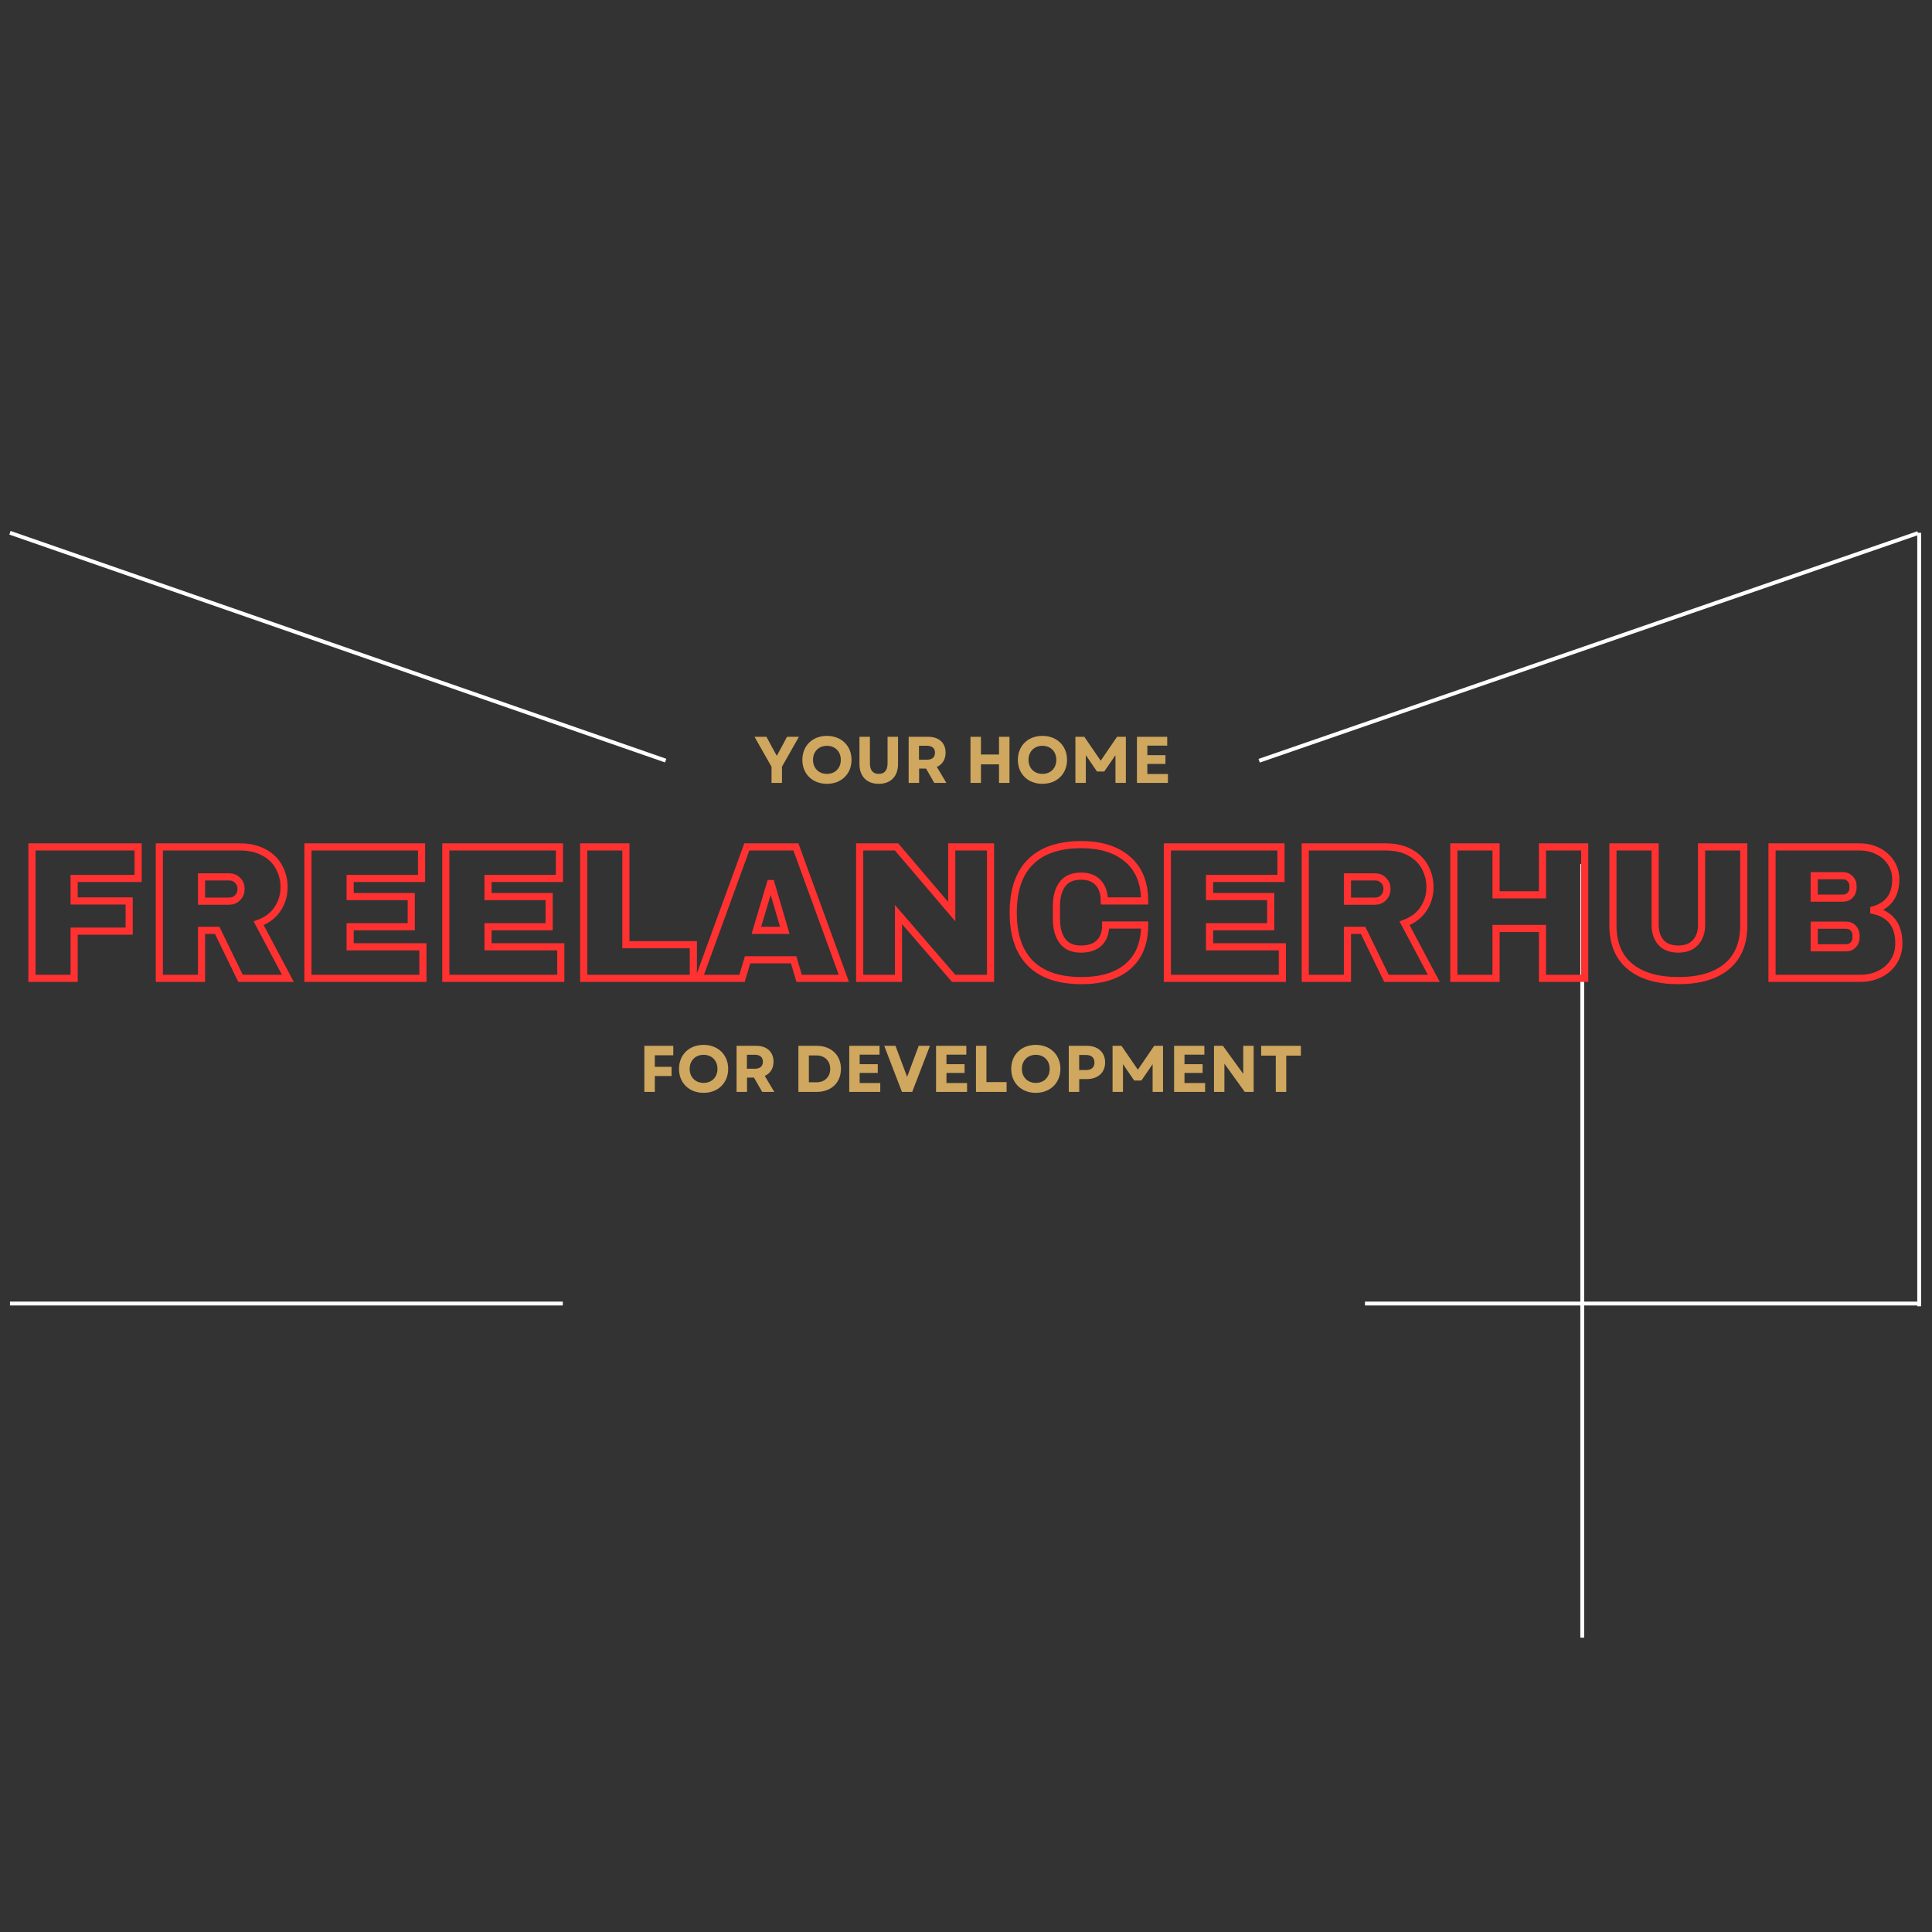 <svg xmlns="http://www.w3.org/2000/svg" xmlns:xlink="http://www.w3.org/1999/xlink" width="500" zoomAndPan="magnify" viewBox="0 0 375 375" height="500" preserveAspectRatio="xMidYMid meet" version="1.0"><rect x="0" y="0" width="375" height="375" fill="#333333" stroke="none"/><defs><g/></defs><path stroke-linecap="butt" transform="matrix(0.708, 0.246, -0.246, 0.708, 2.061, 103.057)" fill="none" stroke-linejoin="miter" d="M -0.002 0.499 L 179.76 0.502 " stroke="#ffffff" stroke-width="1" stroke-opacity="1" stroke-miterlimit="4"/><path stroke-linecap="butt" transform="matrix(0.709, -0.245, 0.245, 0.709, 244.278, 147.307)" fill="none" stroke-linejoin="miter" d="M 0.002 0.499 L 180.377 0.5 " stroke="#ffffff" stroke-width="1" stroke-opacity="1" stroke-miterlimit="4"/><path stroke-linecap="butt" transform="matrix(0, -0.75, 0.75, 0, 306.738, 317.869)" fill="none" stroke-linejoin="miter" d="M 0.003 0.5 L 200.2 0.5 " stroke="#ffffff" stroke-width="1" stroke-opacity="1" stroke-miterlimit="4"/><path stroke-linecap="butt" transform="matrix(0, -0.75, 0.75, 0, 372.135, 253.556)" fill="none" stroke-linejoin="miter" d="M 0.002 0.502 L 200.2 0.502 " stroke="#ffffff" stroke-width="1" stroke-opacity="1" stroke-miterlimit="4"/><path stroke-linecap="butt" transform="matrix(0.75, 0, 0, 0.75, 1.938, 252.64)" fill="none" stroke-linejoin="miter" d="M -0.001 0.501 L 143.072 0.501 " stroke="#ffffff" stroke-width="1" stroke-opacity="1" stroke-miterlimit="4"/><path stroke-linecap="butt" transform="matrix(0.75, 0, 0, 0.75, 264.939, 252.64)" fill="none" stroke-linejoin="miter" d="M -0.001 0.501 L 143.071 0.501 " stroke="#ffffff" stroke-width="1" stroke-opacity="1" stroke-miterlimit="4"/><path stroke-linecap="butt" transform="matrix(0.068, 0, 0, 0.068, 0, 151.605)" fill="none" stroke-linejoin="miter" d="M 91.203 187.968 L 394.279 187.968 L 394.279 277.913 L 211.644 277.913 L 211.644 342.224 L 368.703 342.224 L 368.703 428.335 L 211.644 428.335 L 211.644 563.023 L 91.203 563.023 Z M 810.873 302.916 C 810.873 325.803 804.636 346.572 792.22 365.111 C 779.919 383.649 761.895 397.266 738.322 405.963 L 821.744 563.023 L 686.541 563.023 L 619.998 426.161 L 575.255 426.161 L 575.255 563.023 L 454.814 563.023 L 454.814 187.968 L 684.424 187.968 C 711.316 187.968 734.26 193.118 753.37 203.531 C 772.423 213.83 786.785 227.791 796.34 245.414 C 806.009 263.094 810.873 282.261 810.873 302.916 Z M 688.143 307.837 C 688.143 297.996 684.882 289.871 678.302 283.348 C 671.836 276.826 663.826 273.507 654.328 273.507 L 575.255 273.507 L 575.255 342.739 L 654.328 342.739 C 663.826 342.739 671.836 339.42 678.302 332.726 C 684.882 326.032 688.143 317.735 688.143 307.837 Z M 878.96 187.968 L 1203.321 187.968 L 1203.321 277.913 L 999.401 277.913 L 999.401 329.694 L 1173.912 329.694 L 1173.912 415.804 L 999.401 415.804 L 999.401 473.021 L 1207.154 473.021 L 1207.154 563.023 L 878.96 563.023 Z M 1272.553 187.968 L 1596.913 187.968 L 1596.913 277.913 L 1392.994 277.913 L 1392.994 329.694 L 1567.504 329.694 L 1567.504 415.804 L 1392.994 415.804 L 1392.994 473.021 L 1600.747 473.021 L 1600.747 563.023 L 1272.553 563.023 Z M 1666.145 187.968 L 1786.586 187.968 L 1786.586 467.013 L 1979.063 467.013 L 1979.063 563.023 L 1666.145 563.023 Z M 2281.052 563.023 L 2265.317 510.155 L 2133.833 510.155 L 2118.156 563.023 L 1994.912 563.023 L 2131.716 187.968 L 2271.84 187.968 L 2408.702 563.023 Z M 2159.009 426.161 L 2240.199 426.161 L 2200.948 292.56 L 2198.774 292.56 Z M 2722.077 563.023 L 2564.617 380.902 L 2564.617 563.023 L 2453.903 563.023 L 2453.903 187.968 L 2559.181 187.968 L 2716.641 372.663 L 2716.641 187.968 L 2827.355 187.968 L 2827.355 563.023 Z M 3086.889 181.446 C 3142.446 181.446 3186.332 195.292 3218.659 223.099 C 3251.043 250.849 3267.236 290.557 3267.236 342.224 L 3152.231 342.224 C 3152.231 320.367 3146.509 303.088 3135.066 290.443 C 3123.622 277.741 3107.316 271.39 3086.203 271.39 C 3061.886 271.39 3044.034 279 3032.591 294.277 C 3021.147 309.553 3015.426 330.781 3015.426 358.016 L 3015.426 392.918 C 3015.426 419.81 3021.147 440.98 3032.591 456.371 C 3044.034 471.819 3061.542 479.544 3085.173 479.544 C 3108.403 479.544 3126.025 473.536 3137.984 461.578 C 3150.056 449.619 3156.064 432.683 3156.064 410.884 L 3267.236 410.884 C 3267.236 462.15 3251.501 501.4 3220.089 528.636 C 3188.677 555.928 3144.277 569.545 3086.889 569.545 C 3022.921 569.545 2974.459 553.181 2941.559 520.568 C 2908.602 487.783 2892.181 439.435 2892.181 375.467 C 2892.181 311.499 2908.602 263.208 2941.559 230.537 C 2974.459 197.809 3022.921 181.446 3086.889 181.446 Z M 3332.119 187.968 L 3656.48 187.968 L 3656.48 277.913 L 3452.56 277.913 L 3452.56 329.694 L 3627.071 329.694 L 3627.071 415.804 L 3452.56 415.804 L 3452.56 473.021 L 3660.313 473.021 L 3660.313 563.023 L 3332.119 563.023 Z M 4081.77 302.916 C 4081.77 325.803 4075.534 346.572 4063.118 365.111 C 4050.759 383.649 4032.793 397.266 4009.22 405.963 L 4092.641 563.023 L 3957.439 563.023 L 3890.896 426.161 L 3846.153 426.161 L 3846.153 563.023 L 3725.712 563.023 L 3725.712 187.968 L 3955.322 187.968 C 3982.214 187.968 4005.157 193.118 4024.268 203.531 C 4043.321 213.83 4057.682 227.791 4067.237 245.414 C 4076.907 263.094 4081.77 282.261 4081.77 302.916 Z M 3959.041 307.837 C 3959.041 297.996 3955.78 289.871 3949.2 283.348 C 3942.734 276.826 3934.724 273.507 3925.226 273.507 L 3846.153 273.507 L 3846.153 342.739 L 3925.226 342.739 C 3934.724 342.739 3942.734 339.42 3949.2 332.726 C 3955.78 326.032 3959.041 317.735 3959.041 307.837 Z M 4402.87 563.023 L 4402.87 420.725 L 4270.299 420.725 L 4270.299 563.023 L 4149.858 563.023 L 4149.858 187.968 L 4270.299 187.968 L 4270.299 324.773 L 4402.87 324.773 L 4402.87 187.968 L 4523.31 187.968 L 4523.31 563.023 Z M 4977.438 411.914 C 4977.438 463.237 4961.246 502.316 4928.861 529.208 C 4896.534 556.099 4850.589 569.545 4790.969 569.545 C 4731.35 569.545 4685.233 556.099 4652.677 529.208 C 4620.178 502.316 4603.986 463.237 4603.986 411.914 L 4603.986 187.968 L 4724.426 187.968 L 4724.426 410.369 C 4724.426 431.482 4730.034 448.246 4741.305 460.777 C 4752.577 473.307 4768.941 479.544 4790.454 479.544 C 4811.911 479.544 4828.332 473.193 4839.775 460.491 C 4851.276 447.846 4856.997 431.081 4856.997 410.369 L 4856.997 187.968 L 4977.438 187.968 Z M 5307.749 187.968 C 5326.63 187.968 5344.024 191.859 5359.816 199.64 C 5375.608 207.479 5388.081 218.465 5397.35 232.654 C 5406.619 246.844 5411.311 262.636 5411.311 280.03 C 5411.311 326.203 5390.427 355.269 5348.602 367.342 L 5348.602 369.459 C 5396.263 380.387 5420.065 411.628 5420.065 463.18 C 5420.065 482.862 5415.259 500.256 5405.589 515.361 C 5395.977 530.409 5382.817 542.139 5366.053 550.492 C 5349.345 558.846 5331.036 563.023 5311.068 563.023 L 5058.056 563.023 L 5058.056 187.968 Z M 5178.497 334.099 L 5261.461 334.099 C 5269.414 334.099 5276.051 331.296 5281.258 325.688 C 5286.579 320.024 5289.268 312.986 5289.268 304.518 L 5289.268 299.197 C 5289.268 291.13 5286.522 284.321 5281.029 278.714 C 5275.593 273.049 5269.071 270.188 5261.461 270.188 L 5178.497 270.188 Z M 5178.497 475.825 L 5270.101 475.825 C 5278.168 475.825 5284.805 473.021 5290.069 467.414 C 5295.276 461.749 5297.908 454.712 5297.908 446.301 L 5297.908 440.808 C 5297.908 432.455 5295.276 425.531 5290.069 419.924 C 5284.805 414.26 5278.168 411.399 5270.101 411.399 L 5178.497 411.399 Z M 5178.497 475.825 " stroke="#ff3131" stroke-width="20.443" stroke-opacity="1" stroke-miterlimit="4"/><g fill="#cfa75e" fill-opacity="1"><g transform="translate(123.995, 211.94)"><g><path d="M 1.074 0 L 3.105 0 L 3.105 -3.082 L 6.355 -3.082 L 6.355 -4.871 L 3.105 -4.871 L 3.105 -7.109 L 6.688 -7.109 L 6.688 -8.949 L 1.074 -8.949 Z M 1.074 0 "/></g></g></g><g fill="#cfa75e" fill-opacity="1"><g transform="translate(131.243, 211.94)"><g><path d="M 5.316 0.18 C 8.117 0.18 10.098 -1.738 10.098 -4.473 C 10.098 -7.211 8.117 -9.129 5.316 -9.129 C 2.52 -9.129 0.551 -7.211 0.551 -4.473 C 0.551 -1.738 2.52 0.18 5.316 0.18 Z M 2.621 -4.473 C 2.621 -6.086 3.734 -7.199 5.316 -7.199 C 6.918 -7.199 8.016 -6.086 8.016 -4.473 C 8.016 -2.863 6.918 -1.75 5.316 -1.75 C 3.734 -1.75 2.621 -2.863 2.621 -4.473 Z M 2.621 -4.473 "/></g></g></g><g fill="#cfa75e" fill-opacity="1"><g transform="translate(141.892, 211.94)"><g><path d="M 1.074 0 L 3.105 0 L 3.105 -2.785 L 4.449 -2.785 L 6.047 0 L 8.398 0 L 6.547 -3.105 C 7.621 -3.578 8.246 -4.551 8.246 -5.867 C 8.246 -7.773 6.941 -8.949 4.895 -8.949 L 1.074 -8.949 Z M 3.082 -4.5 L 3.082 -7.211 L 4.629 -7.211 C 5.625 -7.211 6.188 -6.723 6.188 -5.855 C 6.188 -4.984 5.625 -4.5 4.629 -4.5 Z M 3.082 -4.5 "/></g></g></g><g fill="#cfa75e" fill-opacity="1"><g transform="translate(150.892, 211.94)"><g/></g></g><g fill="#cfa75e" fill-opacity="1"><g transform="translate(153.896, 211.94)"><g><path d="M 1.074 0 L 4.613 0 C 7.441 0 9.332 -1.801 9.332 -4.473 C 9.332 -7.133 7.441 -8.949 4.613 -8.949 L 1.074 -8.949 Z M 3.105 -1.867 L 3.105 -7.082 L 4.551 -7.082 C 6.16 -7.082 7.25 -6.047 7.25 -4.473 C 7.25 -2.902 6.16 -1.867 4.578 -1.867 Z M 3.105 -1.867 "/></g></g></g><g fill="#cfa75e" fill-opacity="1"><g transform="translate(163.765, 211.94)"><g><path d="M 1.074 0 L 7.094 0 L 7.094 -1.727 L 3.094 -1.727 L 3.094 -3.684 L 6.609 -3.684 L 6.609 -5.383 L 3.094 -5.383 L 3.094 -7.234 L 6.953 -7.234 L 6.953 -8.949 L 1.074 -8.949 Z M 1.074 0 "/></g></g></g><g fill="#cfa75e" fill-opacity="1"><g transform="translate(171.512, 211.94)"><g><path d="M 3.555 0 L 5.547 0 L 8.988 -8.949 L 6.812 -8.949 L 4.562 -2.926 L 3.488 -5.766 L 2.301 -8.949 L 0.113 -8.949 Z M 3.555 0 "/></g></g></g><g fill="#cfa75e" fill-opacity="1"><g transform="translate(180.614, 211.94)"><g><path d="M 1.074 0 L 7.094 0 L 7.094 -1.727 L 3.094 -1.727 L 3.094 -3.684 L 6.609 -3.684 L 6.609 -5.383 L 3.094 -5.383 L 3.094 -7.234 L 6.953 -7.234 L 6.953 -8.949 L 1.074 -8.949 Z M 1.074 0 "/></g></g></g><g fill="#cfa75e" fill-opacity="1"><g transform="translate(188.361, 211.94)"><g><path d="M 1.074 0 L 7.02 0 L 7.02 -1.906 L 3.105 -1.906 L 3.105 -8.949 L 1.074 -8.949 Z M 1.074 0 "/></g></g></g><g fill="#cfa75e" fill-opacity="1"><g transform="translate(195.725, 211.94)"><g><path d="M 5.316 0.18 C 8.117 0.18 10.098 -1.738 10.098 -4.473 C 10.098 -7.211 8.117 -9.129 5.316 -9.129 C 2.52 -9.129 0.551 -7.211 0.551 -4.473 C 0.551 -1.738 2.52 0.18 5.316 0.18 Z M 2.621 -4.473 C 2.621 -6.086 3.734 -7.199 5.316 -7.199 C 6.918 -7.199 8.016 -6.086 8.016 -4.473 C 8.016 -2.863 6.918 -1.75 5.316 -1.75 C 3.734 -1.75 2.621 -2.863 2.621 -4.473 Z M 2.621 -4.473 "/></g></g></g><g fill="#cfa75e" fill-opacity="1"><g transform="translate(206.374, 211.94)"><g><path d="M 1.074 0 L 3.105 0 L 3.105 -2.492 L 4.578 -2.492 C 6.738 -2.492 8.129 -3.758 8.129 -5.715 C 8.129 -7.684 6.738 -8.949 4.578 -8.949 L 1.074 -8.949 Z M 3.094 -4.246 L 3.094 -7.172 L 4.41 -7.172 C 5.473 -7.172 6.059 -6.637 6.059 -5.703 C 6.059 -4.77 5.473 -4.246 4.41 -4.246 Z M 3.094 -4.246 "/></g></g></g><g fill="#cfa75e" fill-opacity="1"><g transform="translate(214.875, 211.94)"><g><path d="M 1.074 0 L 3.094 0 L 3.094 -5.395 L 5.266 -2.211 L 6.672 -2.211 L 8.848 -5.383 L 8.848 0 L 10.867 0 L 10.867 -8.949 L 9.152 -8.949 L 5.984 -4.309 L 2.801 -8.949 L 1.074 -8.949 Z M 1.074 0 "/></g></g></g><g fill="#cfa75e" fill-opacity="1"><g transform="translate(226.815, 211.94)"><g><path d="M 1.074 0 L 7.094 0 L 7.094 -1.727 L 3.094 -1.727 L 3.094 -3.684 L 6.609 -3.684 L 6.609 -5.383 L 3.094 -5.383 L 3.094 -7.234 L 6.953 -7.234 L 6.953 -8.949 L 1.074 -8.949 Z M 1.074 0 "/></g></g></g><g fill="#cfa75e" fill-opacity="1"><g transform="translate(234.562, 211.94)"><g><path d="M 1.074 0 L 3.094 0 L 3.094 -5.484 L 7.043 0 L 8.77 0 L 8.77 -8.949 L 6.75 -8.949 L 6.75 -3.504 L 2.801 -8.949 L 1.074 -8.949 Z M 1.074 0 "/></g></g></g><g fill="#cfa75e" fill-opacity="1"><g transform="translate(244.406, 211.94)"><g><path d="M 3.223 0 L 5.254 0 L 5.254 -7.043 L 8.094 -7.043 L 8.094 -8.949 L 0.383 -8.949 L 0.383 -7.043 L 3.223 -7.043 Z M 3.223 0 "/></g></g></g><g fill="#cfa75e" fill-opacity="1"><g transform="translate(146.339, 151.962)"><g><path d="M 3.414 0 L 5.445 0 L 5.445 -3.156 L 8.73 -8.949 L 6.418 -8.949 L 5.316 -6.879 L 4.438 -5.254 L 3.543 -6.879 L 2.43 -8.949 L 0.113 -8.949 L 3.414 -3.133 Z M 3.414 0 "/></g></g></g><g fill="#cfa75e" fill-opacity="1"><g transform="translate(155.185, 151.962)"><g><path d="M 5.316 0.18 C 8.117 0.18 10.098 -1.738 10.098 -4.473 C 10.098 -7.211 8.117 -9.129 5.316 -9.129 C 2.52 -9.129 0.551 -7.211 0.551 -4.473 C 0.551 -1.738 2.52 0.18 5.316 0.18 Z M 2.621 -4.473 C 2.621 -6.086 3.734 -7.199 5.316 -7.199 C 6.918 -7.199 8.016 -6.086 8.016 -4.473 C 8.016 -2.863 6.918 -1.75 5.316 -1.75 C 3.734 -1.75 2.621 -2.863 2.621 -4.473 Z M 2.621 -4.473 "/></g></g></g><g fill="#cfa75e" fill-opacity="1"><g transform="translate(165.834, 151.962)"><g><path d="M 4.73 0.18 C 7.059 0.18 8.477 -1.277 8.477 -3.684 L 8.477 -8.949 L 6.441 -8.949 L 6.441 -3.824 C 6.441 -2.453 5.867 -1.75 4.73 -1.75 C 3.594 -1.75 3.016 -2.453 3.016 -3.824 L 3.016 -8.949 L 0.984 -8.949 L 0.984 -3.684 C 0.984 -1.277 2.402 0.18 4.73 0.18 Z M 4.73 0.18 "/></g></g></g><g fill="#cfa75e" fill-opacity="1"><g transform="translate(175.294, 151.962)"><g><path d="M 1.074 0 L 3.105 0 L 3.105 -2.785 L 4.449 -2.785 L 6.047 0 L 8.398 0 L 6.547 -3.105 C 7.621 -3.578 8.246 -4.551 8.246 -5.867 C 8.246 -7.773 6.941 -8.949 4.895 -8.949 L 1.074 -8.949 Z M 3.082 -4.5 L 3.082 -7.211 L 4.629 -7.211 C 5.625 -7.211 6.188 -6.723 6.188 -5.855 C 6.188 -4.984 5.625 -4.5 4.629 -4.5 Z M 3.082 -4.5 "/></g></g></g><g fill="#cfa75e" fill-opacity="1"><g transform="translate(184.294, 151.962)"><g/></g></g><g fill="#cfa75e" fill-opacity="1"><g transform="translate(187.298, 151.962)"><g><path d="M 6.609 0 L 8.641 0 L 8.641 -8.949 L 6.609 -8.949 L 6.609 -5.512 L 3.105 -5.512 L 3.105 -8.949 L 1.074 -8.949 L 1.074 0 L 3.105 0 L 3.105 -3.605 L 6.609 -3.605 Z M 6.609 0 "/></g></g></g><g fill="#cfa75e" fill-opacity="1"><g transform="translate(197.014, 151.962)"><g><path d="M 5.316 0.18 C 8.117 0.18 10.098 -1.738 10.098 -4.473 C 10.098 -7.211 8.117 -9.129 5.316 -9.129 C 2.52 -9.129 0.551 -7.211 0.551 -4.473 C 0.551 -1.738 2.52 0.18 5.316 0.18 Z M 2.621 -4.473 C 2.621 -6.086 3.734 -7.199 5.316 -7.199 C 6.918 -7.199 8.016 -6.086 8.016 -4.473 C 8.016 -2.863 6.918 -1.75 5.316 -1.75 C 3.734 -1.75 2.621 -2.863 2.621 -4.473 Z M 2.621 -4.473 "/></g></g></g><g fill="#cfa75e" fill-opacity="1"><g transform="translate(207.663, 151.962)"><g><path d="M 1.074 0 L 3.094 0 L 3.094 -5.395 L 5.266 -2.211 L 6.672 -2.211 L 8.848 -5.383 L 8.848 0 L 10.867 0 L 10.867 -8.949 L 9.152 -8.949 L 5.984 -4.309 L 2.801 -8.949 L 1.074 -8.949 Z M 1.074 0 "/></g></g></g><g fill="#cfa75e" fill-opacity="1"><g transform="translate(219.603, 151.962)"><g><path d="M 1.074 0 L 7.094 0 L 7.094 -1.727 L 3.094 -1.727 L 3.094 -3.684 L 6.609 -3.684 L 6.609 -5.383 L 3.094 -5.383 L 3.094 -7.234 L 6.953 -7.234 L 6.953 -8.949 L 1.074 -8.949 Z M 1.074 0 "/></g></g></g></svg>